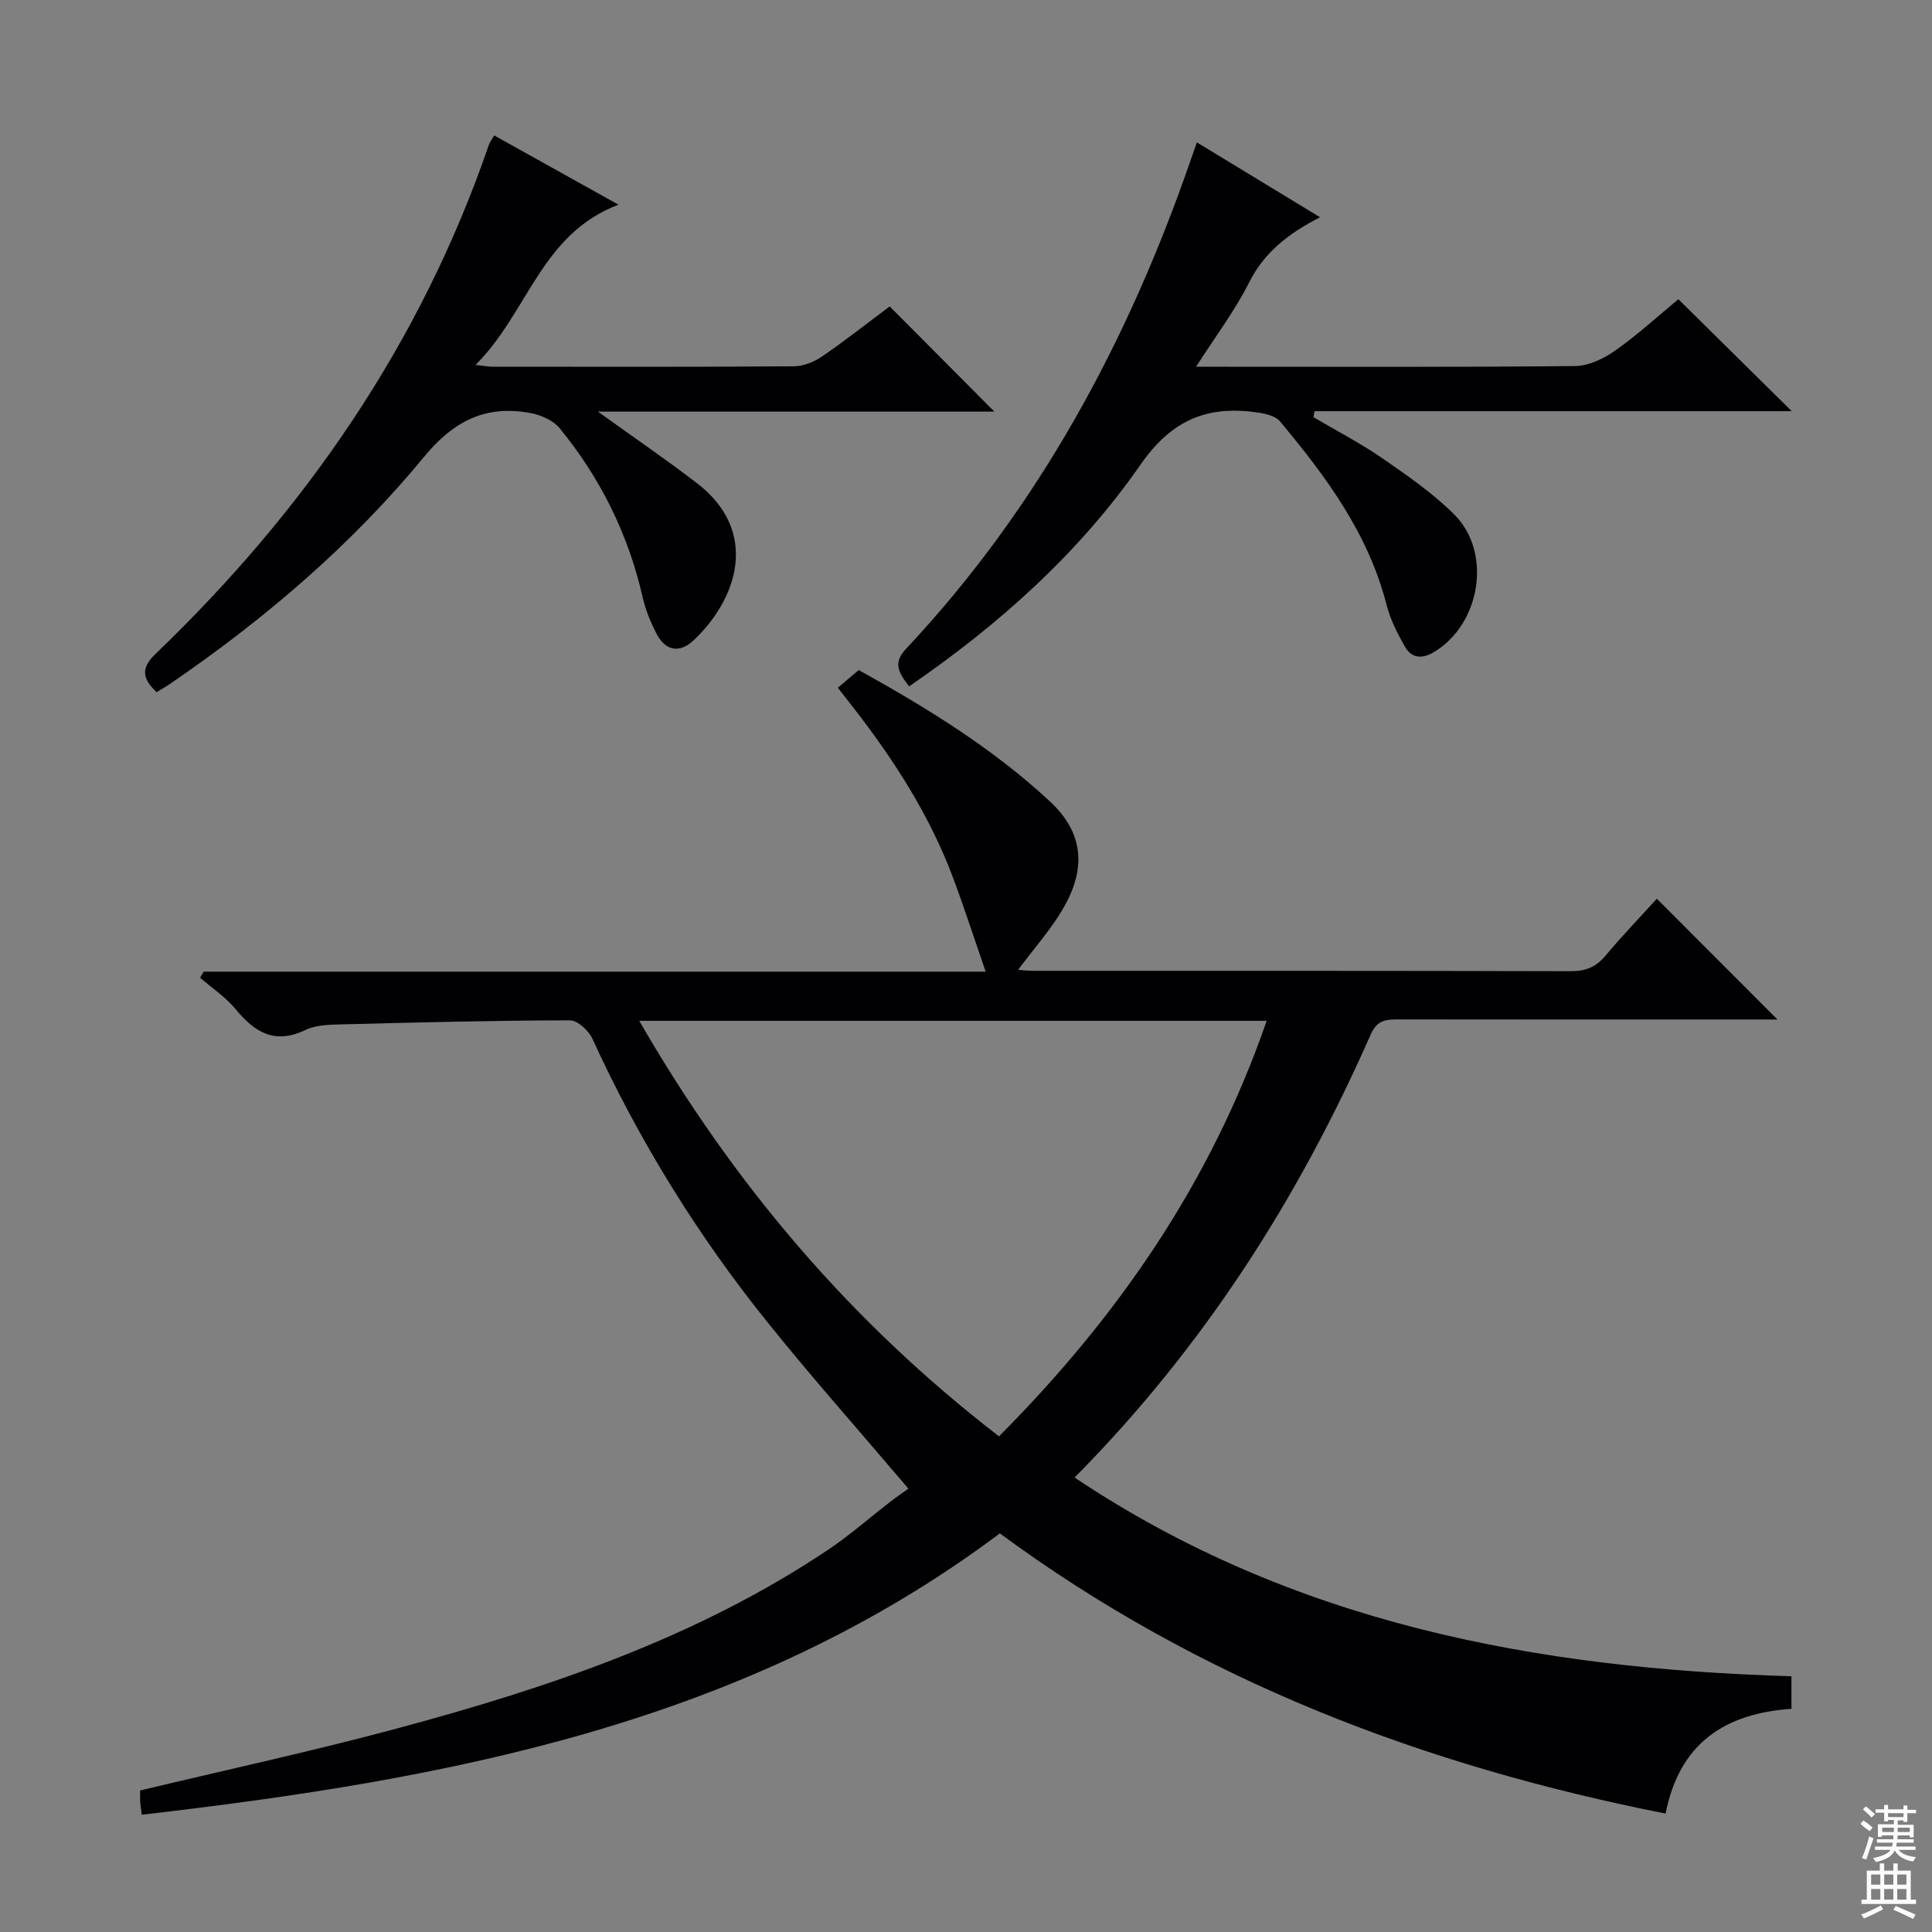 <svg enable-background="new 0 0 400 400" viewBox="0 0 400 400" xmlns="http://www.w3.org/2000/svg"><rect x="0" y="0" width="400" height="400" fill="#808080" stroke="none"/><g fill="#010103"><path d="m29.35 375.72c-.18-1.54-.3-2.17-.33-2.8-.04-.81-.01-1.62-.01-2.22 18.07-4.33 35.89-8.18 53.46-12.91 31.2-8.4 61.71-18.69 88.88-36.86 4.55-3.04 8.69-6.7 13.03-10.05 1.3-1 2.67-1.93 3.7-2.67-10.17-11.96-19.89-22.91-29.05-34.29-14.57-18.09-26.71-37.73-36.39-58.88-.77-1.68-3.07-3.8-4.65-3.79-15.8.03-31.6.43-47.4.84-2.47.06-5.2.12-7.34 1.15-6.3 3.03-10.46.56-14.42-4.25-2.07-2.52-4.91-4.4-7.4-6.56.25-.42.49-.84.74-1.26h161.9c-2.3-6.66-4.37-13.06-6.72-19.36-4.82-12.91-12.18-24.36-20.58-35.19-1-1.3-2.02-2.58-3.31-4.23 1.49-1.26 2.75-2.32 4.33-3.66 14.03 7.78 27.76 16.19 39.6 27.21 6.66 6.19 7.57 13.28 3.17 21.35-2.64 4.85-6.48 9.04-9.77 13.5.56.04 1.94.21 3.33.21 36.99.01 73.98-.03 110.97.08 3.11.01 5.29-.8 7.29-3.19 3.52-4.2 7.33-8.16 10.65-11.82 8.38 8.39 16.64 16.67 24.97 25.01-1.29 0-3.04 0-4.79 0-24.49 0-48.99.02-73.48-.02-2.57 0-4.56-.01-5.91 3.05-14.94 33.94-34.59 64.79-61.34 91.8 45.11 30.15 95.56 39.58 148.42 41.14v6.74c-13.76.96-23.19 7.09-26.06 21.69-50.12-9.9-96.55-27.59-137.83-58.01-52.58 39.41-114.12 50.91-177.66 58.25zm232.9-164.37c-43.57 0-86.26 0-129.9 0 19.48 33.79 43.77 62.35 74.48 86.03 24.67-24.79 43.87-52.61 55.42-86.03z"/><path d="m188.23 142.1c-2.18-2.78-3.4-4.84-.69-7.72 27.55-29.35 46.15-63.94 59.16-101.77.27-.77.54-1.54 1.1-3.13 8.38 5.1 16.48 10.02 25.5 15.5-6.65 3.4-11.59 7.34-14.7 13.53-2.94 5.85-6.96 11.15-10.97 17.42h5.49c24.32 0 48.64.1 72.95-.14 2.81-.03 5.96-1.52 8.33-3.2 4.72-3.33 9.01-7.27 13.09-10.64 7.85 7.75 15.4 15.21 23.47 23.18-33.04 0-65.92 0-98.8 0-.08.41-.15.83-.23 1.24 4.77 2.81 9.71 5.37 14.26 8.5 5.18 3.58 10.45 7.22 14.88 11.63 7.95 7.93 5.45 22.79-4.24 28.54-2.5 1.48-4.63 1.19-5.98-1.19-1.54-2.71-3-5.6-3.77-8.6-3.78-14.79-12.56-26.63-22.09-38.03-.89-1.06-2.81-1.54-4.33-1.77-10.41-1.59-17.91 1.24-24.53 10.75-12.69 18.27-29.25 33.1-47.9 45.9z"/><path d="m102.32 28.04c8.3 4.63 16.5 9.2 25.73 14.34-16.1 6.1-18.73 22.39-29.6 33.17 1.87.21 2.63.37 3.38.37 20.83.01 41.65.07 62.48-.08 1.97-.01 4.2-.88 5.86-2.02 4.92-3.37 9.61-7.08 14.03-10.38 7.26 7.29 14.27 14.34 21.67 21.78-26.88 0-53.92 0-82.08 0 7.61 5.47 14.16 9.95 20.45 14.77 13.29 10.18 8.24 24.26-.66 32.6-2.96 2.77-5.87 2.13-7.71-1.48-1.19-2.35-2.23-4.86-2.81-7.42-2.96-13.05-8.75-24.72-17.18-35.02-1.34-1.64-3.91-2.77-6.08-3.16-9.24-1.69-15.83 1.57-22.08 9.16-14.97 18.18-32.85 33.44-52.31 46.78-.94.64-1.94 1.21-2.99 1.86-2.81-2.69-3.43-4.85-.27-7.88 31.1-29.84 54.99-64.43 69.06-105.43.21-.61.64-1.14 1.11-1.96z"/></g><path d="m385.2 377.6.6-.7c.6.4 1.3.9 1.9 1.5l-.6.7c-.8-.5-1.4-1-1.9-1.5zm.3 7.1c.6-1.4 1.1-2.9 1.5-4.5.3.1.6.3.9.4-.5 1.4-1 2.9-1.5 4.4zm.2-10.1.6-.6c.7.5 1.3 1.1 1.9 1.6l-.7.7c-.6-.6-1.2-1.2-1.8-1.7zm8.4-.8h.8v.9h1.8v.7h-1.8v1.8h-.8v-.3h-1.2v.9h3.3v2.6h-.8v-.4h-2.5c0 .3 0 .6-.1.8h3.4v.7h-3.5c0 .3-.1.6-.1.8h4v.7h-3.5c.7.9 1.9 1.3 3.6 1.5-.2.2-.4.5-.6.9-1.9-.3-3.2-1.1-3.8-2.3-.5 1.1-1.8 2-3.9 2.4-.2-.3-.4-.5-.6-.8 1.9-.4 3.1-.9 3.6-1.7h-3.2v-.7h3.5c.1-.2.1-.5.2-.8h-3.3v-.7h3.4c0-.2 0-.5 0-.8h-2.4v.3h-.8v-2.6h3.3v-.9h-1.2v.3h-.8v-1.8h-1.8v-.7h1.8v-.9h.8v.9h3.2zm-4.4 5.5h2.4c0-.3 0-.6 0-.9h-2.4zm1.2-3.1h3.2v-.8h-3.2zm4.4 2.2h-2.4v.9h2.5v-.9z" fill="#fcfafa"/><path d="m389.2 385.8h.9v1.5h1.9v-1.5h.9v1.5h2.7v6h1.1v.9h-11.3v-.9h1.1v-6h2.7zm.2 8.7.5.8c-1.2.6-2.5 1.3-4 1.9-.2-.3-.3-.6-.6-.8 1.6-.6 3-1.3 4.1-1.9zm-2-4.3h1.9v-2.1h-1.9zm0 3.1h1.9v-2.2h-1.9zm2.7-3.1h1.9v-2.1h-1.9zm0 3.1h1.9v-2.2h-1.9zm2.4 1.3c1.4.6 2.7 1.2 4.1 1.8l-.5.9c-1.5-.7-2.8-1.4-4.1-1.9zm2.2-6.5h-1.9v2.1h1.9zm-1.9 5.2h1.9v-2.2h-1.9z" fill="#fcfafa"/></svg>